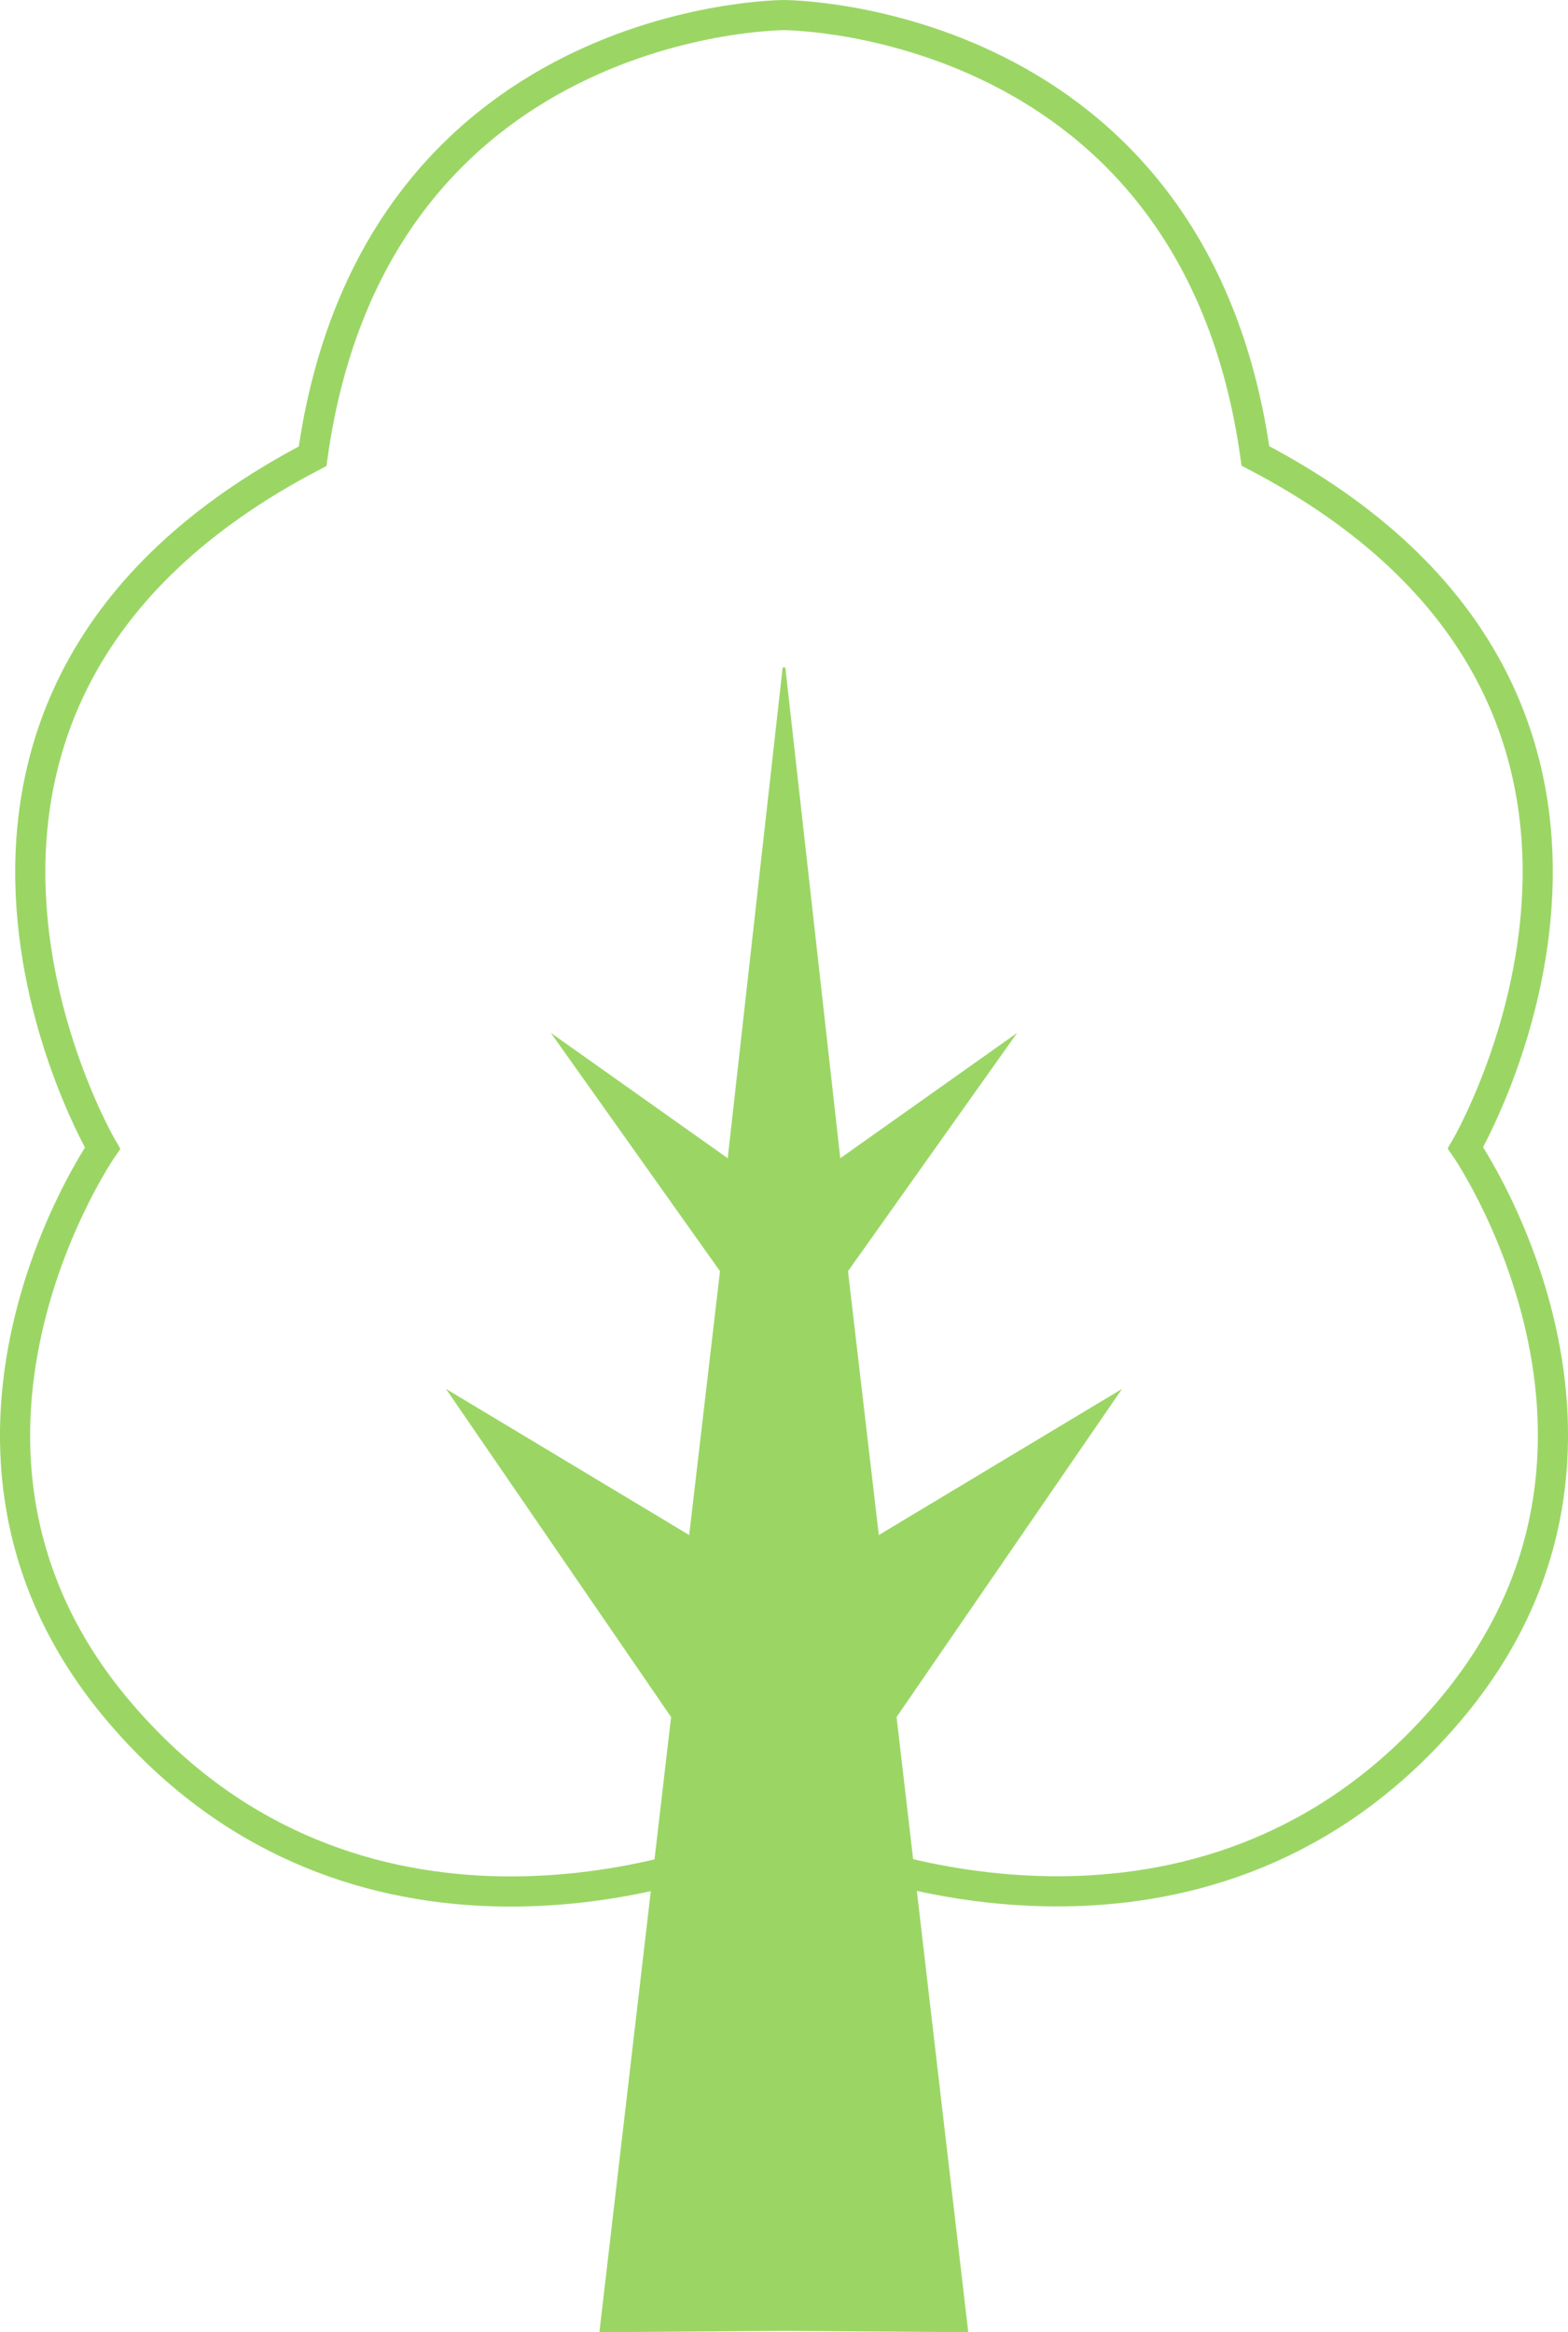 <?xml version="1.0" encoding="utf-8"?>
<!-- Generator: Adobe Illustrator 19.0.1, SVG Export Plug-In . SVG Version: 6.00 Build 0)  -->
<svg version="1.1" id="svg2" xmlns="http://www.w3.org/2000/svg" xmlns:xlink="http://www.w3.org/1999/xlink" x="0px" y="0px"
	 viewBox="778.5 743.5 468 695.7" style="enable-background:new 778.5 743.5 468 695.7;" xml:space="preserve">
<style type="text/css">
	.st0{fill:none;stroke:#9bd665;stroke-width:9;stroke-miterlimit:10;}
	.st1{fill:#9bd665;}
</style>
<path class="st0" d="M1012.5,1289.4c-35.5,17.7-132.5,42.8-198.8-35.7c-66.3-78.5-4.6-167.7-4.6-167.7s-78-133,62.7-206.4
	C890.2,748,1012.5,748,1012.5,748s122.3,0,140.7,131.5c140.7,73.4,62.7,206.4,62.7,206.4s61.7,89.2-4.6,167.7
	C1145,1332.2,1048,1307,1012.5,1289.4z"/>
<polyline class="st1" points="1012.1,942.6 995.7,1089 942.9,1051.6 993.4,1122.7 984.2,1201.4 911.6,1157.8 978.8,1255.7 
	957.4,1439.2 1012.5,1438.8 1067.5,1439.2 1046.1,1255.7 1113.4,1157.8 1040.8,1201.4 1031.6,1122.7 1082.1,1051.6 1029.3,1089 
	1012.9,942.6 "/>
</svg>
